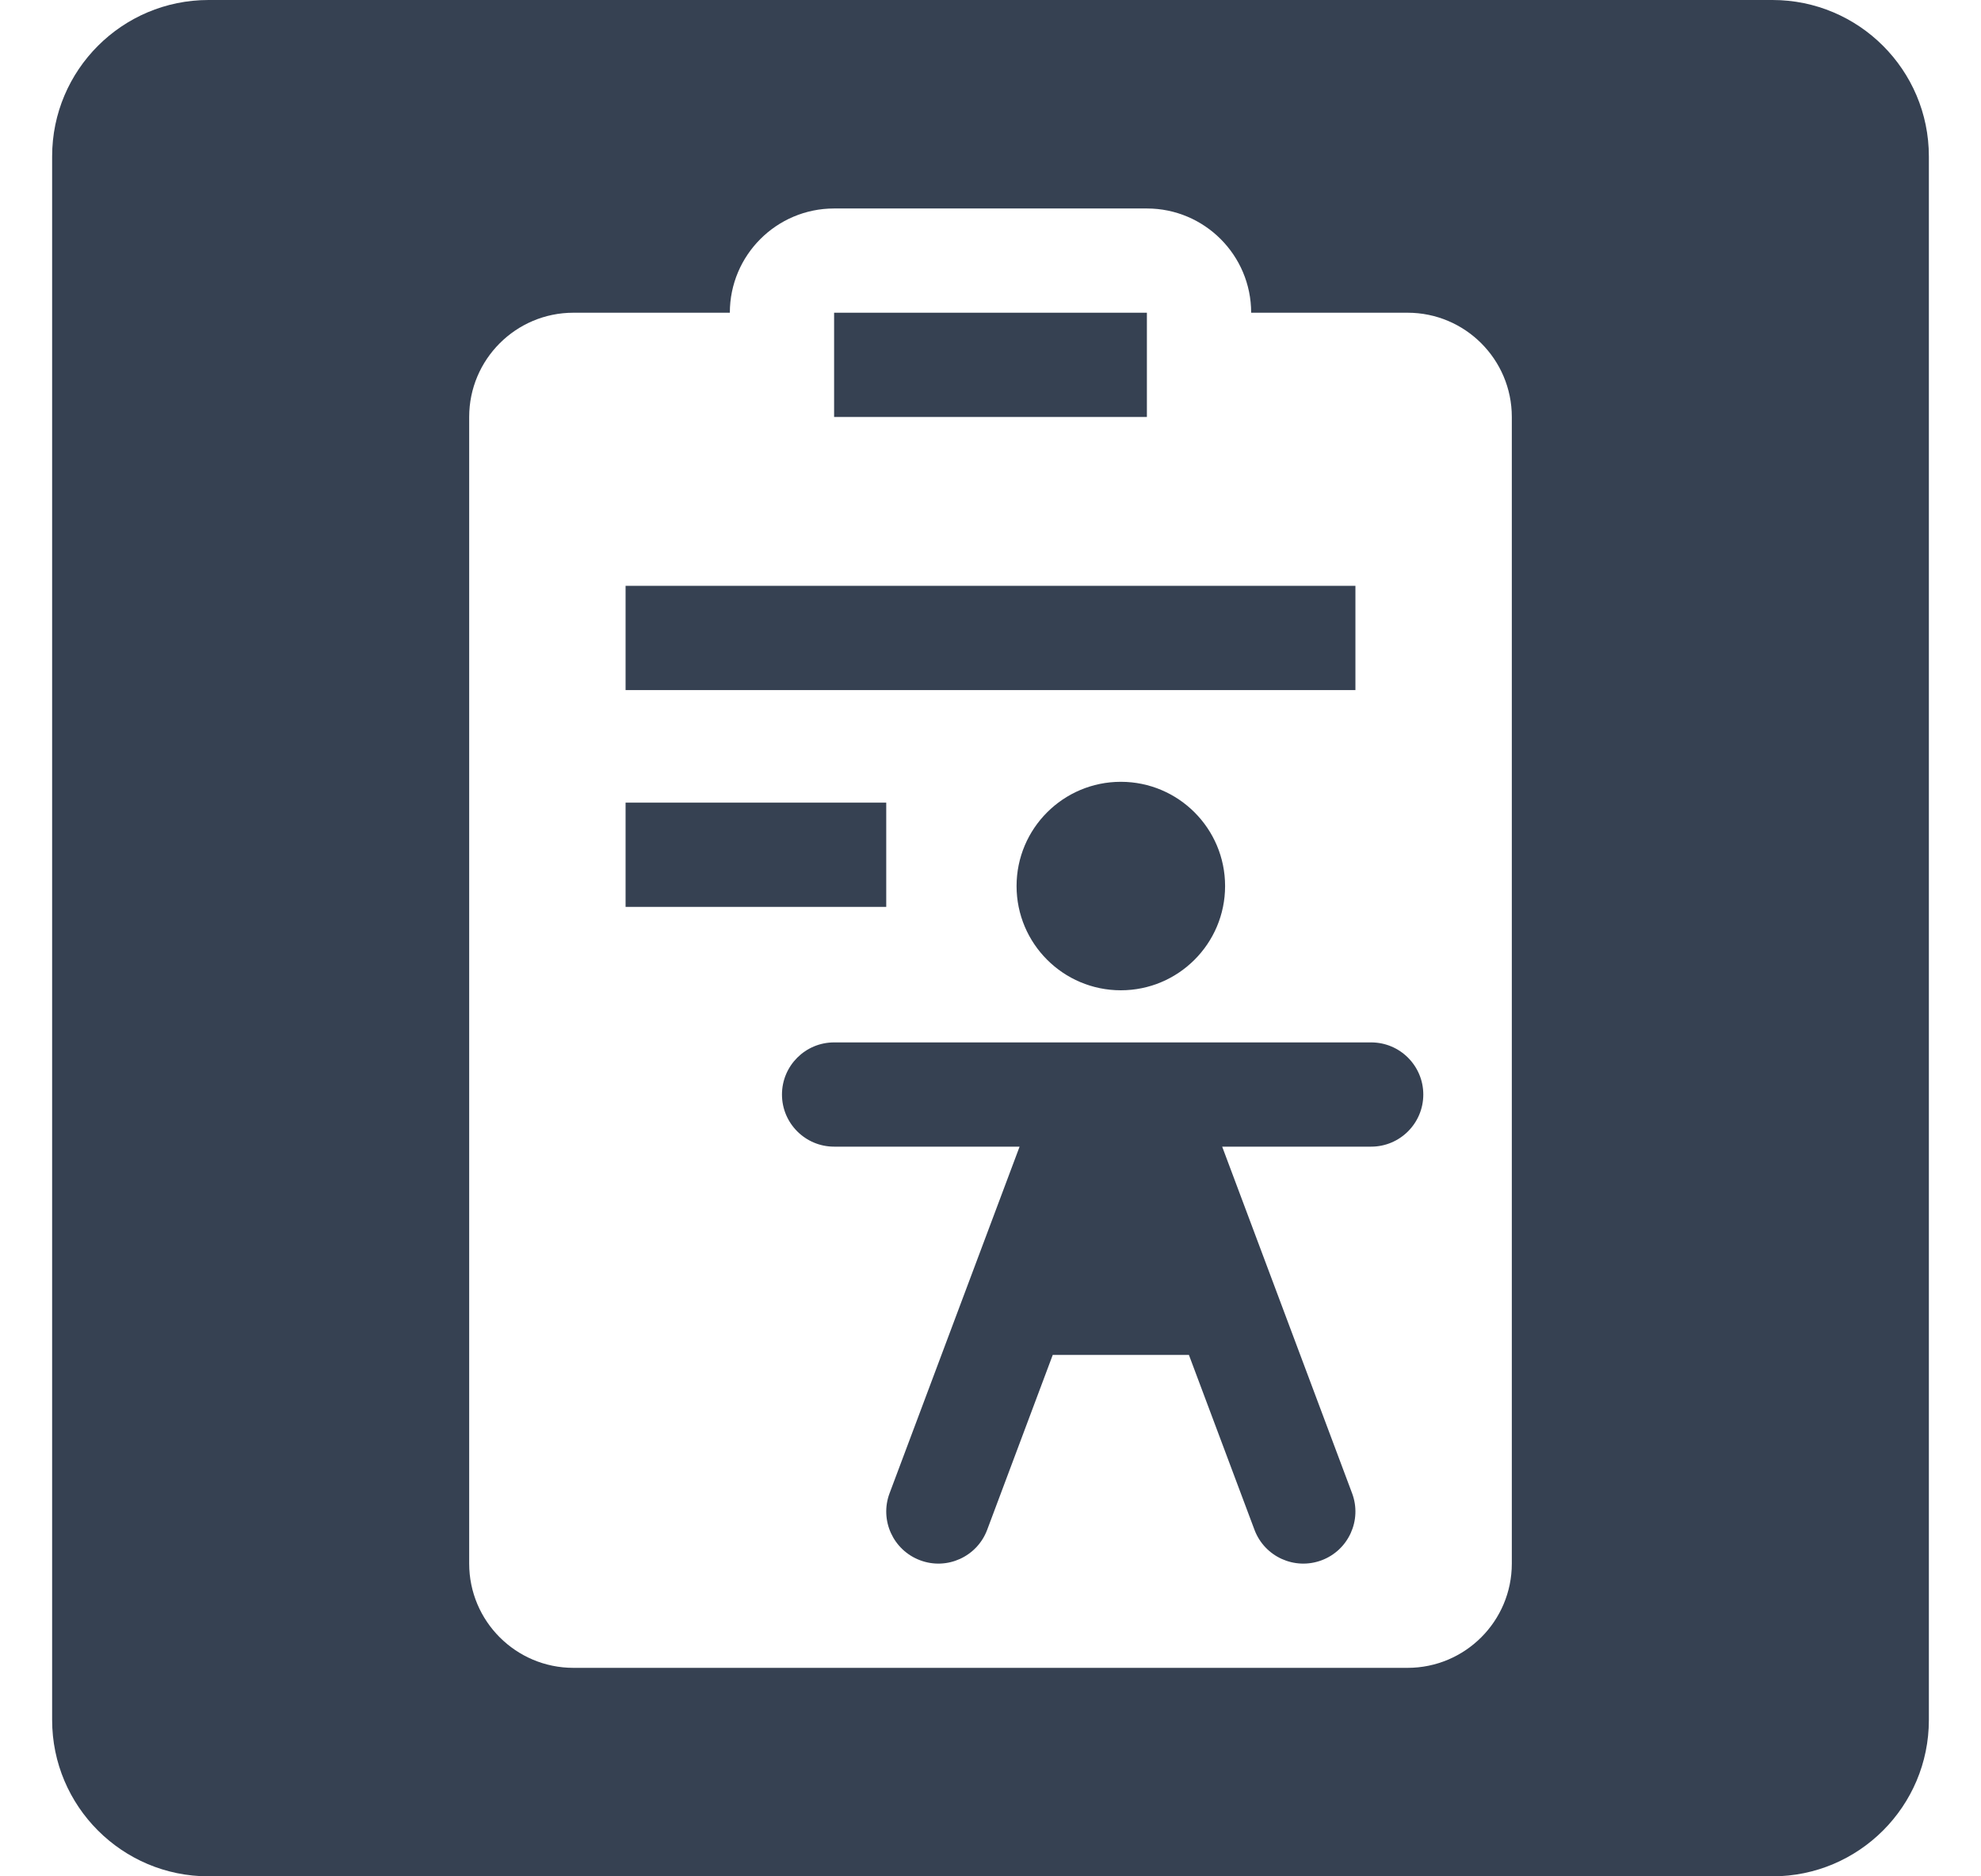 <svg className="inline-block" width="19" height="18" viewBox="0 0 19 18" fill="none" xmlns="http://www.w3.org/2000/svg">
                <path fillRule="evenodd" clipRule="evenodd" d="M0.5 1.5C0.5 0.672 1.172 0 2 0H17C17.828 0 18.5 0.672 18.5 1.5V16.5C18.5 17.328 17.828 18 17 18H2C1.172 18 0.5 17.328 0.5 16.5V1.5ZM7 3H5.5C4.948 3 4.5 3.448 4.5 4V15C4.5 15.552 4.948 16 5.5 16H13.5C14.052 16 14.5 15.552 14.5 15V4C14.5 3.448 14.052 3 13.5 3H12C12 2.448 11.552 2 11 2H8C7.448 2 7 2.448 7 3ZM8.532 14.325L9.779 11H8C7.724 11 7.5 10.776 7.5 10.5C7.5 10.224 7.724 10 8 10H10.491C10.497 10 10.503 10 10.51 10H10.99C10.997 10 11.003 10 11.01 10H13.151C13.427 10 13.651 10.224 13.651 10.5C13.651 10.776 13.427 11 13.151 11H11.722L12.968 14.325C13.065 14.583 12.934 14.871 12.676 14.968C12.417 15.065 12.129 14.934 12.032 14.676L11.403 12.998H10.097L9.468 14.676C9.371 14.934 9.083 15.065 8.825 14.968C8.566 14.871 8.435 14.583 8.532 14.325ZM6 6.62H13V5.62H6V6.62ZM8.5 8.7H6V7.7H8.5V8.7ZM10.75 9.5C11.302 9.5 11.75 9.052 11.75 8.5C11.75 7.948 11.302 7.5 10.75 7.5C10.198 7.5 9.75 7.948 9.75 8.5C9.75 9.052 10.198 9.5 10.75 9.5ZM8 3H11V4H8V3Z" fill="#364152" />
</svg>